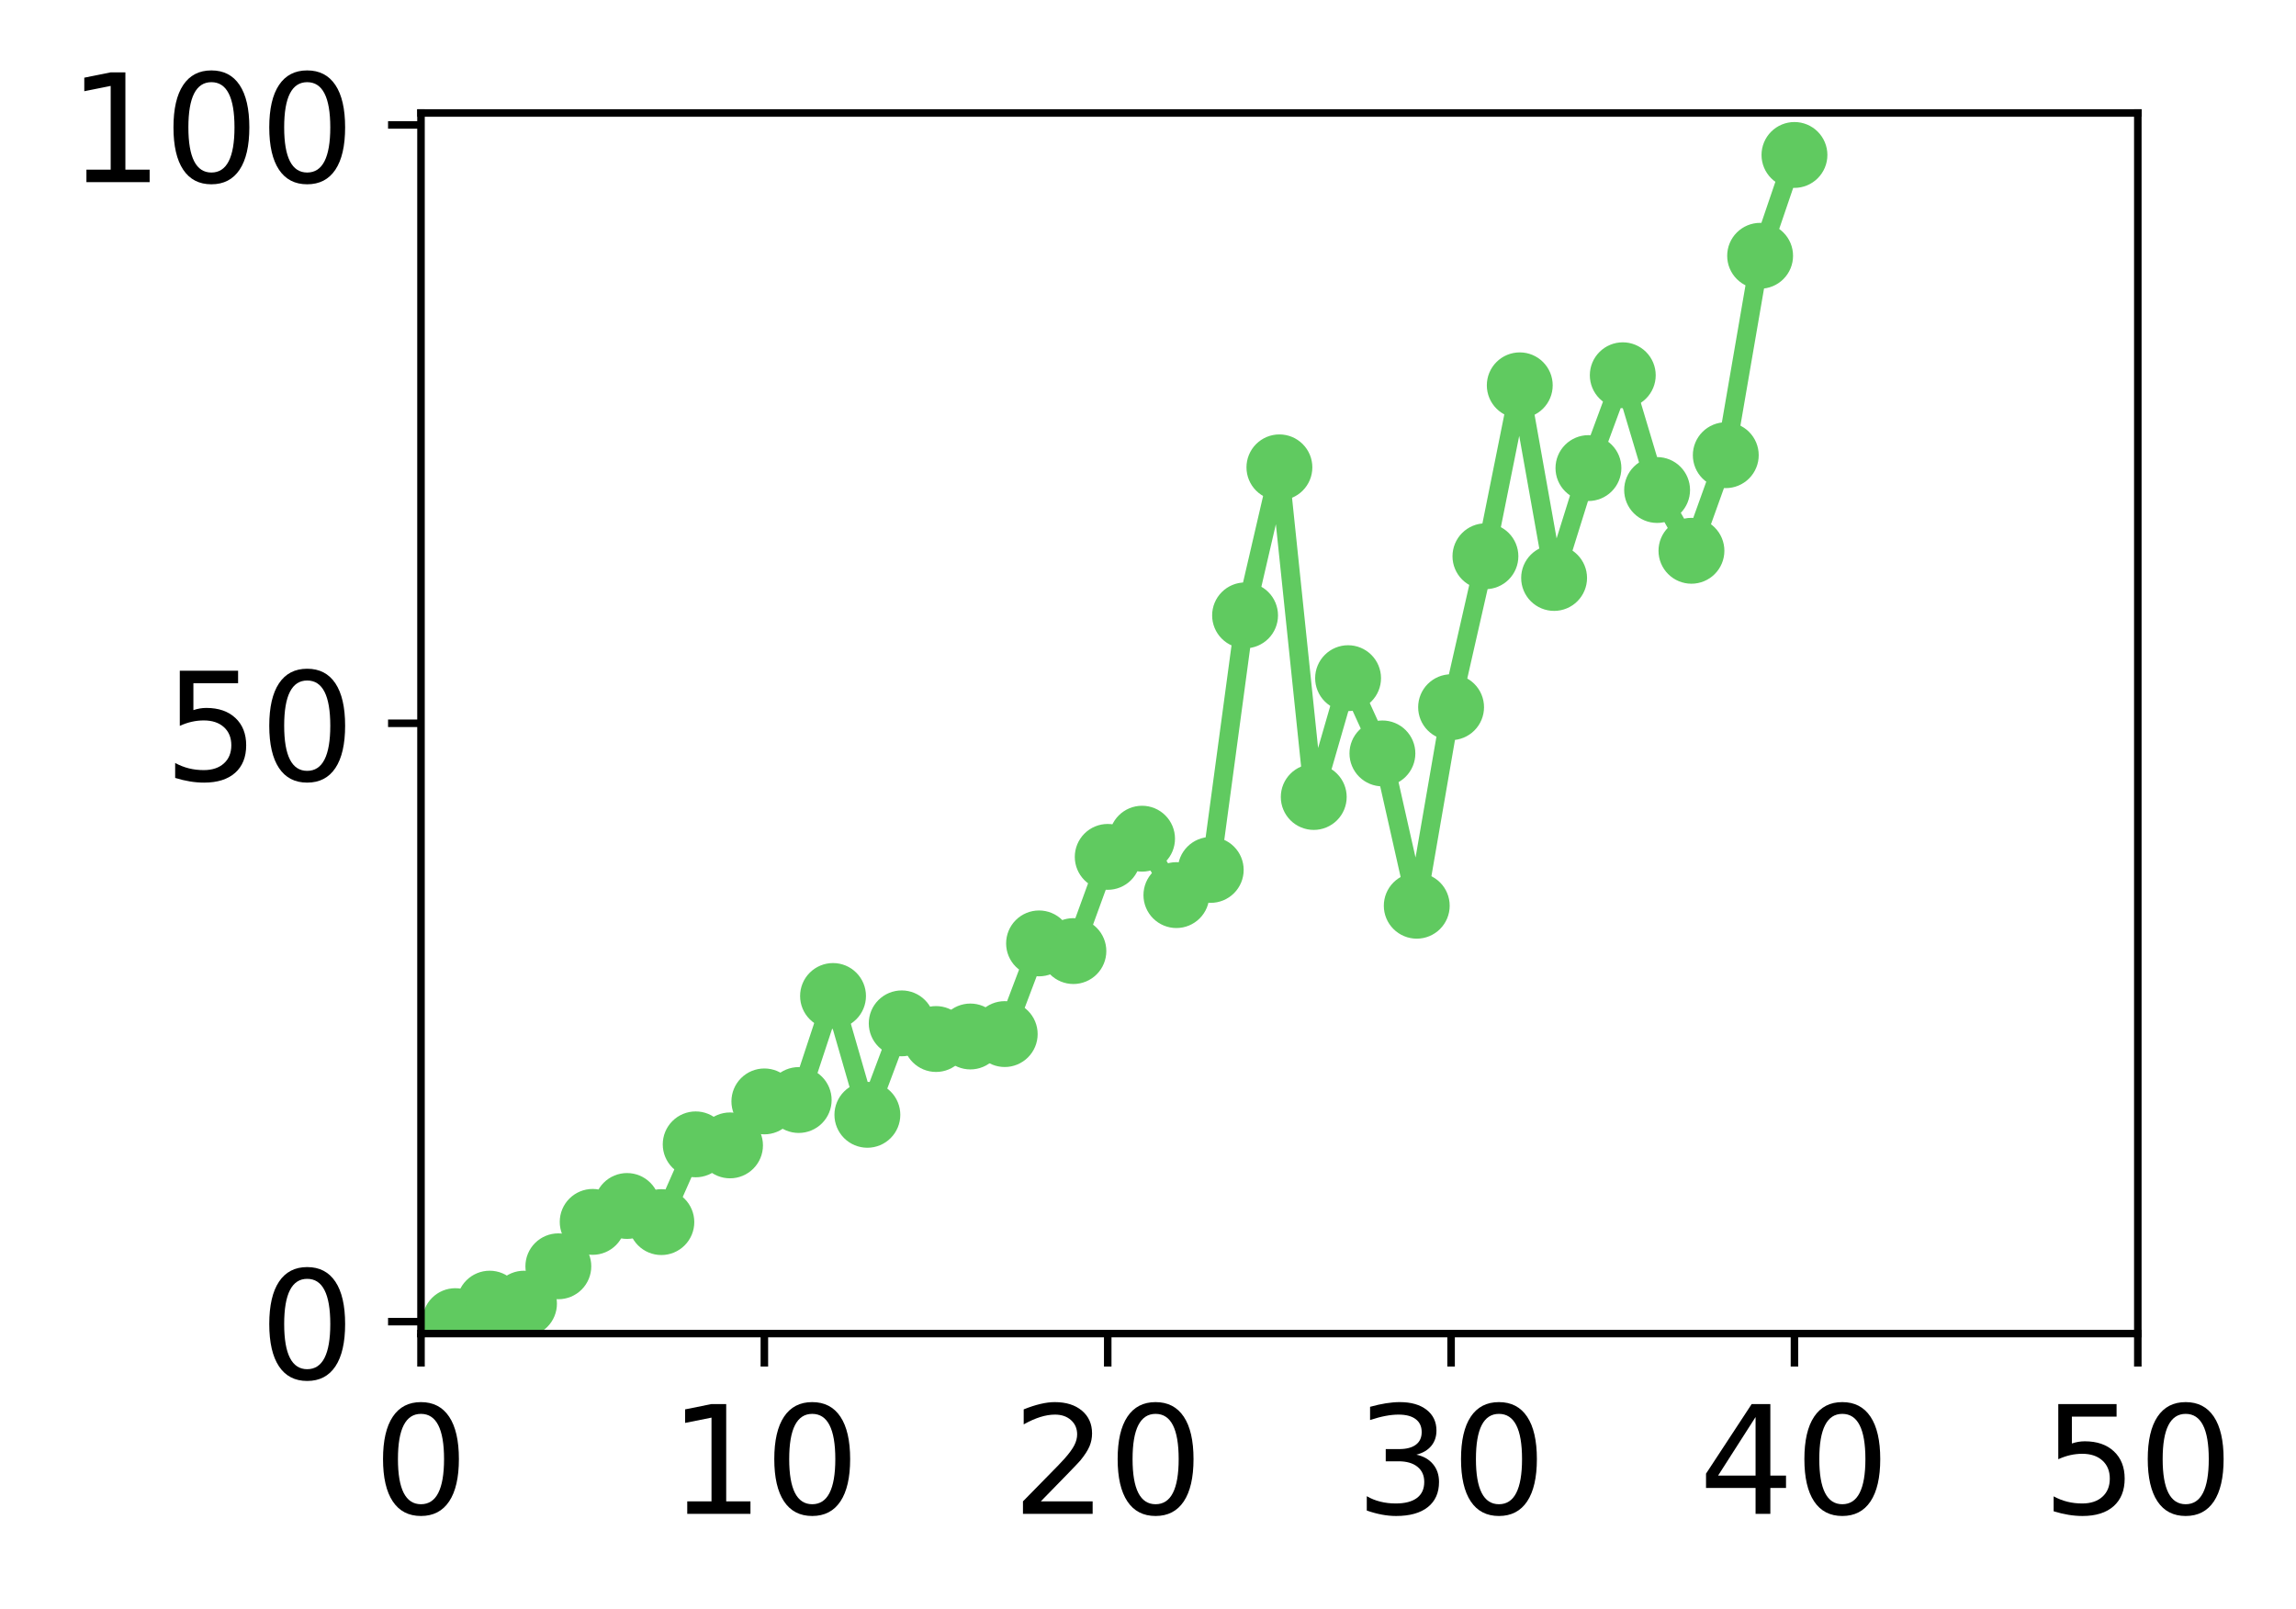 <?xml version="1.0" encoding="utf-8" standalone="no"?>
<!DOCTYPE svg PUBLIC "-//W3C//DTD SVG 1.1//EN"
  "http://www.w3.org/Graphics/SVG/1.1/DTD/svg11.dtd">
<!-- Created with matplotlib (http://matplotlib.org/) -->
<svg height="171pt" version="1.1" viewBox="0 0 244 171" width="244pt" xmlns="http://www.w3.org/2000/svg" xmlns:xlink="http://www.w3.org/1999/xlink">
 <defs>
  <style type="text/css">
*{stroke-linecap:butt;stroke-linejoin:round;}
  </style>
 </defs>
 <g id="figure_1">
  <g id="patch_1">
   <path d="M 0 171.411 
L 244.57 171.411 
L 244.57 0 
L 0 0 
z
" style="fill:#ffffff;"/>
  </g>
  <g id="axes_1">
   <g id="patch_2">
    <path d="M 44.74 141.726 
L 227.19 141.726 
L 227.19 12.007 
L 44.74 12.007 
z
" style="fill:#ffffff;"/>
   </g>
   <g id="matplotlib.axis_1">
    <g id="xtick_1">
     <g id="line2d_1">
      <defs>
       <path d="M 0 0 
L 0 3.5 
" id="mbc8399b7aa" style="stroke:#000000;stroke-width:0.8;"/>
      </defs>
      <g>
       <use style="stroke:#000000;stroke-width:0.8;" x="44.74" xlink:href="#mbc8399b7aa" y="141.726"/>
      </g>
     </g>
     <g id="text_1">
      <!-- 0 -->
      <defs>
       <path d="M 31.781 66.406 
Q 24.172 66.406 20.328 58.906 
Q 16.5 51.422 16.5 36.375 
Q 16.5 21.391 20.328 13.891 
Q 24.172 6.391 31.781 6.391 
Q 39.453 6.391 43.281 13.891 
Q 47.125 21.391 47.125 36.375 
Q 47.125 51.422 43.281 58.906 
Q 39.453 66.406 31.781 66.406 
z
M 31.781 74.219 
Q 44.047 74.219 50.516 64.516 
Q 56.984 54.828 56.984 36.375 
Q 56.984 17.969 50.516 8.266 
Q 44.047 -1.422 31.781 -1.422 
Q 19.531 -1.422 13.062 8.266 
Q 6.594 17.969 6.594 36.375 
Q 6.594 54.828 13.062 64.516 
Q 19.531 74.219 31.781 74.219 
z
" id="DejaVuSans-30"/>
      </defs>
      <g transform="translate(39.65 160.883)scale(0.16 -0.16)">
       <use xlink:href="#DejaVuSans-30"/>
      </g>
     </g>
    </g>
    <g id="xtick_2">
     <g id="line2d_2">
      <g>
       <use style="stroke:#000000;stroke-width:0.8;" x="81.23" xlink:href="#mbc8399b7aa" y="141.726"/>
      </g>
     </g>
     <g id="text_2">
      <!-- 10 -->
      <defs>
       <path d="M 12.406 8.297 
L 28.516 8.297 
L 28.516 63.922 
L 10.984 60.406 
L 10.984 69.391 
L 28.422 72.906 
L 38.281 72.906 
L 38.281 8.297 
L 54.391 8.297 
L 54.391 0 
L 12.406 0 
z
" id="DejaVuSans-31"/>
      </defs>
      <g transform="translate(71.05 160.883)scale(0.16 -0.16)">
       <use xlink:href="#DejaVuSans-31"/>
       <use x="63.623" xlink:href="#DejaVuSans-30"/>
      </g>
     </g>
    </g>
    <g id="xtick_3">
     <g id="line2d_3">
      <g>
       <use style="stroke:#000000;stroke-width:0.8;" x="117.72" xlink:href="#mbc8399b7aa" y="141.726"/>
      </g>
     </g>
     <g id="text_3">
      <!-- 20 -->
      <defs>
       <path d="M 19.188 8.297 
L 53.609 8.297 
L 53.609 0 
L 7.328 0 
L 7.328 8.297 
Q 12.938 14.109 22.625 23.891 
Q 32.328 33.688 34.812 36.531 
Q 39.547 41.844 41.422 45.531 
Q 43.312 49.219 43.312 52.781 
Q 43.312 58.594 39.234 62.25 
Q 35.156 65.922 28.609 65.922 
Q 23.969 65.922 18.812 64.312 
Q 13.672 62.703 7.812 59.422 
L 7.812 69.391 
Q 13.766 71.781 18.938 73 
Q 24.125 74.219 28.422 74.219 
Q 39.75 74.219 46.484 68.547 
Q 53.219 62.891 53.219 53.422 
Q 53.219 48.922 51.531 44.891 
Q 49.859 40.875 45.406 35.406 
Q 44.188 33.984 37.641 27.219 
Q 31.109 20.453 19.188 8.297 
z
" id="DejaVuSans-32"/>
      </defs>
      <g transform="translate(107.54 160.883)scale(0.16 -0.16)">
       <use xlink:href="#DejaVuSans-32"/>
       <use x="63.623" xlink:href="#DejaVuSans-30"/>
      </g>
     </g>
    </g>
    <g id="xtick_4">
     <g id="line2d_4">
      <g>
       <use style="stroke:#000000;stroke-width:0.8;" x="154.21" xlink:href="#mbc8399b7aa" y="141.726"/>
      </g>
     </g>
     <g id="text_4">
      <!-- 30 -->
      <defs>
       <path d="M 40.578 39.312 
Q 47.656 37.797 51.625 33 
Q 55.609 28.219 55.609 21.188 
Q 55.609 10.406 48.188 4.484 
Q 40.766 -1.422 27.094 -1.422 
Q 22.516 -1.422 17.656 -0.516 
Q 12.797 0.391 7.625 2.203 
L 7.625 11.719 
Q 11.719 9.328 16.594 8.109 
Q 21.484 6.891 26.812 6.891 
Q 36.078 6.891 40.938 10.547 
Q 45.797 14.203 45.797 21.188 
Q 45.797 27.641 41.281 31.266 
Q 36.766 34.906 28.719 34.906 
L 20.219 34.906 
L 20.219 43.016 
L 29.109 43.016 
Q 36.375 43.016 40.234 45.922 
Q 44.094 48.828 44.094 54.297 
Q 44.094 59.906 40.109 62.906 
Q 36.141 65.922 28.719 65.922 
Q 24.656 65.922 20.016 65.031 
Q 15.375 64.156 9.812 62.312 
L 9.812 71.094 
Q 15.438 72.656 20.344 73.438 
Q 25.25 74.219 29.594 74.219 
Q 40.828 74.219 47.359 69.109 
Q 53.906 64.016 53.906 55.328 
Q 53.906 49.266 50.438 45.094 
Q 46.969 40.922 40.578 39.312 
z
" id="DejaVuSans-33"/>
      </defs>
      <g transform="translate(144.03 160.883)scale(0.16 -0.16)">
       <use xlink:href="#DejaVuSans-33"/>
       <use x="63.623" xlink:href="#DejaVuSans-30"/>
      </g>
     </g>
    </g>
    <g id="xtick_5">
     <g id="line2d_5">
      <g>
       <use style="stroke:#000000;stroke-width:0.8;" x="190.7" xlink:href="#mbc8399b7aa" y="141.726"/>
      </g>
     </g>
     <g id="text_5">
      <!-- 40 -->
      <defs>
       <path d="M 37.797 64.312 
L 12.891 25.391 
L 37.797 25.391 
z
M 35.203 72.906 
L 47.609 72.906 
L 47.609 25.391 
L 58.016 25.391 
L 58.016 17.188 
L 47.609 17.188 
L 47.609 0 
L 37.797 0 
L 37.797 17.188 
L 4.891 17.188 
L 4.891 26.703 
z
" id="DejaVuSans-34"/>
      </defs>
      <g transform="translate(180.52 160.883)scale(0.16 -0.16)">
       <use xlink:href="#DejaVuSans-34"/>
       <use x="63.623" xlink:href="#DejaVuSans-30"/>
      </g>
     </g>
    </g>
    <g id="xtick_6">
     <g id="line2d_6">
      <g>
       <use style="stroke:#000000;stroke-width:0.8;" x="227.19" xlink:href="#mbc8399b7aa" y="141.726"/>
      </g>
     </g>
     <g id="text_6">
      <!-- 50 -->
      <defs>
       <path d="M 10.797 72.906 
L 49.516 72.906 
L 49.516 64.594 
L 19.828 64.594 
L 19.828 46.734 
Q 21.969 47.469 24.109 47.828 
Q 26.266 48.188 28.422 48.188 
Q 40.625 48.188 47.75 41.5 
Q 54.891 34.812 54.891 23.391 
Q 54.891 11.625 47.562 5.094 
Q 40.234 -1.422 26.906 -1.422 
Q 22.312 -1.422 17.547 -0.641 
Q 12.797 0.141 7.719 1.703 
L 7.719 11.625 
Q 12.109 9.234 16.797 8.062 
Q 21.484 6.891 26.703 6.891 
Q 35.156 6.891 40.078 11.328 
Q 45.016 15.766 45.016 23.391 
Q 45.016 31 40.078 35.438 
Q 35.156 39.891 26.703 39.891 
Q 22.75 39.891 18.812 39.016 
Q 14.891 38.141 10.797 36.281 
z
" id="DejaVuSans-35"/>
      </defs>
      <g transform="translate(217.01 160.883)scale(0.16 -0.16)">
       <use xlink:href="#DejaVuSans-35"/>
       <use x="63.623" xlink:href="#DejaVuSans-30"/>
      </g>
     </g>
    </g>
   </g>
   <g id="matplotlib.axis_2">
    <g id="ytick_1">
     <g id="line2d_7">
      <defs>
       <path d="M 0 0 
L -3.5 0 
" id="m8db96278aa" style="stroke:#000000;stroke-width:0.8;"/>
      </defs>
      <g>
       <use style="stroke:#000000;stroke-width:0.8;" x="44.74" xlink:href="#m8db96278aa" y="140.454"/>
      </g>
     </g>
     <g id="text_7">
      <!-- 0 -->
      <g transform="translate(27.56 146.533)scale(0.16 -0.16)">
       <use xlink:href="#DejaVuSans-30"/>
      </g>
     </g>
    </g>
    <g id="ytick_2">
     <g id="line2d_8">
      <g>
       <use style="stroke:#000000;stroke-width:0.8;" x="44.74" xlink:href="#m8db96278aa" y="76.866"/>
      </g>
     </g>
     <g id="text_8">
      <!-- 50 -->
      <g transform="translate(17.38 82.945)scale(0.16 -0.16)">
       <use xlink:href="#DejaVuSans-35"/>
       <use x="63.623" xlink:href="#DejaVuSans-30"/>
      </g>
     </g>
    </g>
    <g id="ytick_3">
     <g id="line2d_9">
      <g>
       <use style="stroke:#000000;stroke-width:0.8;" x="44.74" xlink:href="#m8db96278aa" y="13.279"/>
      </g>
     </g>
     <g id="text_9">
      <!-- 100 -->
      <g transform="translate(7.2 19.358)scale(0.16 -0.16)">
       <use xlink:href="#DejaVuSans-31"/>
       <use x="63.623" xlink:href="#DejaVuSans-30"/>
       <use x="127.246" xlink:href="#DejaVuSans-30"/>
      </g>
     </g>
    </g>
   </g>
   <g id="line2d_10">
    <path clip-path="url(#p414153029e)" d="M 48.389 140.402 
L 52.038 138.544 
L 55.687 138.545 
L 59.336 134.575 
L 62.985 129.855 
L 66.634 128.165 
L 70.283 129.878 
L 73.932 121.616 
L 77.581 121.725 
L 81.23 117.051 
L 84.879 116.904 
L 88.528 105.848 
L 92.177 118.476 
L 95.826 108.757 
L 99.475 110.421 
L 103.124 110.152 
L 106.773 109.896 
L 110.422 100.259 
L 114.071 101.075 
L 117.72 91.065 
L 121.369 89.131 
L 125.018 95.126 
L 128.667 92.449 
L 132.316 65.399 
L 135.965 49.668 
L 139.614 84.699 
L 143.263 72.072 
L 146.912 80.069 
L 150.561 96.256 
L 154.21 75.158 
L 157.859 59.116 
L 161.508 40.95 
L 165.157 61.423 
L 168.806 49.745 
L 172.455 39.88 
L 176.104 52.075 
L 179.753 58.534 
L 183.402 48.375 
L 187.051 27.184 
L 190.7 16.468 
" style="fill:none;stroke:#60ca60;stroke-linecap:square;stroke-width:2;"/>
    <defs>
     <path d="M 0 3 
C 0.796 3 1.559 2.684 2.121 2.121 
C 2.684 1.559 3 0.796 3 0 
C 3 -0.796 2.684 -1.559 2.121 -2.121 
C 1.559 -2.684 0.796 -3 0 -3 
C -0.796 -3 -1.559 -2.684 -2.121 -2.121 
C -2.684 -1.559 -3 -0.796 -3 0 
C -3 0.796 -2.684 1.559 -2.121 2.121 
C -1.559 2.684 -0.796 3 0 3 
z
" id="m6cead2a59a" style="stroke:#60ca60;"/>
    </defs>
    <g clip-path="url(#p414153029e)">
     <use style="fill:#60ca60;stroke:#60ca60;" x="48.389" xlink:href="#m6cead2a59a" y="140.402"/>
     <use style="fill:#60ca60;stroke:#60ca60;" x="52.038" xlink:href="#m6cead2a59a" y="138.544"/>
     <use style="fill:#60ca60;stroke:#60ca60;" x="55.687" xlink:href="#m6cead2a59a" y="138.545"/>
     <use style="fill:#60ca60;stroke:#60ca60;" x="59.336" xlink:href="#m6cead2a59a" y="134.575"/>
     <use style="fill:#60ca60;stroke:#60ca60;" x="62.985" xlink:href="#m6cead2a59a" y="129.855"/>
     <use style="fill:#60ca60;stroke:#60ca60;" x="66.634" xlink:href="#m6cead2a59a" y="128.165"/>
     <use style="fill:#60ca60;stroke:#60ca60;" x="70.283" xlink:href="#m6cead2a59a" y="129.878"/>
     <use style="fill:#60ca60;stroke:#60ca60;" x="73.932" xlink:href="#m6cead2a59a" y="121.616"/>
     <use style="fill:#60ca60;stroke:#60ca60;" x="77.581" xlink:href="#m6cead2a59a" y="121.725"/>
     <use style="fill:#60ca60;stroke:#60ca60;" x="81.23" xlink:href="#m6cead2a59a" y="117.051"/>
     <use style="fill:#60ca60;stroke:#60ca60;" x="84.879" xlink:href="#m6cead2a59a" y="116.904"/>
     <use style="fill:#60ca60;stroke:#60ca60;" x="88.528" xlink:href="#m6cead2a59a" y="105.848"/>
     <use style="fill:#60ca60;stroke:#60ca60;" x="92.177" xlink:href="#m6cead2a59a" y="118.476"/>
     <use style="fill:#60ca60;stroke:#60ca60;" x="95.826" xlink:href="#m6cead2a59a" y="108.757"/>
     <use style="fill:#60ca60;stroke:#60ca60;" x="99.475" xlink:href="#m6cead2a59a" y="110.421"/>
     <use style="fill:#60ca60;stroke:#60ca60;" x="103.124" xlink:href="#m6cead2a59a" y="110.152"/>
     <use style="fill:#60ca60;stroke:#60ca60;" x="106.773" xlink:href="#m6cead2a59a" y="109.896"/>
     <use style="fill:#60ca60;stroke:#60ca60;" x="110.422" xlink:href="#m6cead2a59a" y="100.259"/>
     <use style="fill:#60ca60;stroke:#60ca60;" x="114.071" xlink:href="#m6cead2a59a" y="101.075"/>
     <use style="fill:#60ca60;stroke:#60ca60;" x="117.72" xlink:href="#m6cead2a59a" y="91.065"/>
     <use style="fill:#60ca60;stroke:#60ca60;" x="121.369" xlink:href="#m6cead2a59a" y="89.131"/>
     <use style="fill:#60ca60;stroke:#60ca60;" x="125.018" xlink:href="#m6cead2a59a" y="95.126"/>
     <use style="fill:#60ca60;stroke:#60ca60;" x="128.667" xlink:href="#m6cead2a59a" y="92.449"/>
     <use style="fill:#60ca60;stroke:#60ca60;" x="132.316" xlink:href="#m6cead2a59a" y="65.399"/>
     <use style="fill:#60ca60;stroke:#60ca60;" x="135.965" xlink:href="#m6cead2a59a" y="49.668"/>
     <use style="fill:#60ca60;stroke:#60ca60;" x="139.614" xlink:href="#m6cead2a59a" y="84.699"/>
     <use style="fill:#60ca60;stroke:#60ca60;" x="143.263" xlink:href="#m6cead2a59a" y="72.072"/>
     <use style="fill:#60ca60;stroke:#60ca60;" x="146.912" xlink:href="#m6cead2a59a" y="80.069"/>
     <use style="fill:#60ca60;stroke:#60ca60;" x="150.561" xlink:href="#m6cead2a59a" y="96.256"/>
     <use style="fill:#60ca60;stroke:#60ca60;" x="154.21" xlink:href="#m6cead2a59a" y="75.158"/>
     <use style="fill:#60ca60;stroke:#60ca60;" x="157.859" xlink:href="#m6cead2a59a" y="59.116"/>
     <use style="fill:#60ca60;stroke:#60ca60;" x="161.508" xlink:href="#m6cead2a59a" y="40.95"/>
     <use style="fill:#60ca60;stroke:#60ca60;" x="165.157" xlink:href="#m6cead2a59a" y="61.423"/>
     <use style="fill:#60ca60;stroke:#60ca60;" x="168.806" xlink:href="#m6cead2a59a" y="49.745"/>
     <use style="fill:#60ca60;stroke:#60ca60;" x="172.455" xlink:href="#m6cead2a59a" y="39.88"/>
     <use style="fill:#60ca60;stroke:#60ca60;" x="176.104" xlink:href="#m6cead2a59a" y="52.075"/>
     <use style="fill:#60ca60;stroke:#60ca60;" x="179.753" xlink:href="#m6cead2a59a" y="58.534"/>
     <use style="fill:#60ca60;stroke:#60ca60;" x="183.402" xlink:href="#m6cead2a59a" y="48.375"/>
     <use style="fill:#60ca60;stroke:#60ca60;" x="187.051" xlink:href="#m6cead2a59a" y="27.184"/>
     <use style="fill:#60ca60;stroke:#60ca60;" x="190.7" xlink:href="#m6cead2a59a" y="16.468"/>
    </g>
   </g>
   <g id="patch_3">
    <path d="M 44.74 141.726 
L 44.74 12.007 
" style="fill:none;stroke:#000000;stroke-linecap:square;stroke-linejoin:miter;stroke-width:0.8;"/>
   </g>
   <g id="patch_4">
    <path d="M 227.19 141.726 
L 227.19 12.007 
" style="fill:none;stroke:#000000;stroke-linecap:square;stroke-linejoin:miter;stroke-width:0.8;"/>
   </g>
   <g id="patch_5">
    <path d="M 44.74 141.726 
L 227.19 141.726 
" style="fill:none;stroke:#000000;stroke-linecap:square;stroke-linejoin:miter;stroke-width:0.8;"/>
   </g>
   <g id="patch_6">
    <path d="M 44.74 12.007 
L 227.19 12.007 
" style="fill:none;stroke:#000000;stroke-linecap:square;stroke-linejoin:miter;stroke-width:0.8;"/>
   </g>
  </g>
 </g>
 <defs>
  <clipPath id="p414153029e">
   <rect height="129.719" width="182.45" x="44.74" y="12.007"/>
  </clipPath>
 </defs>
</svg>
